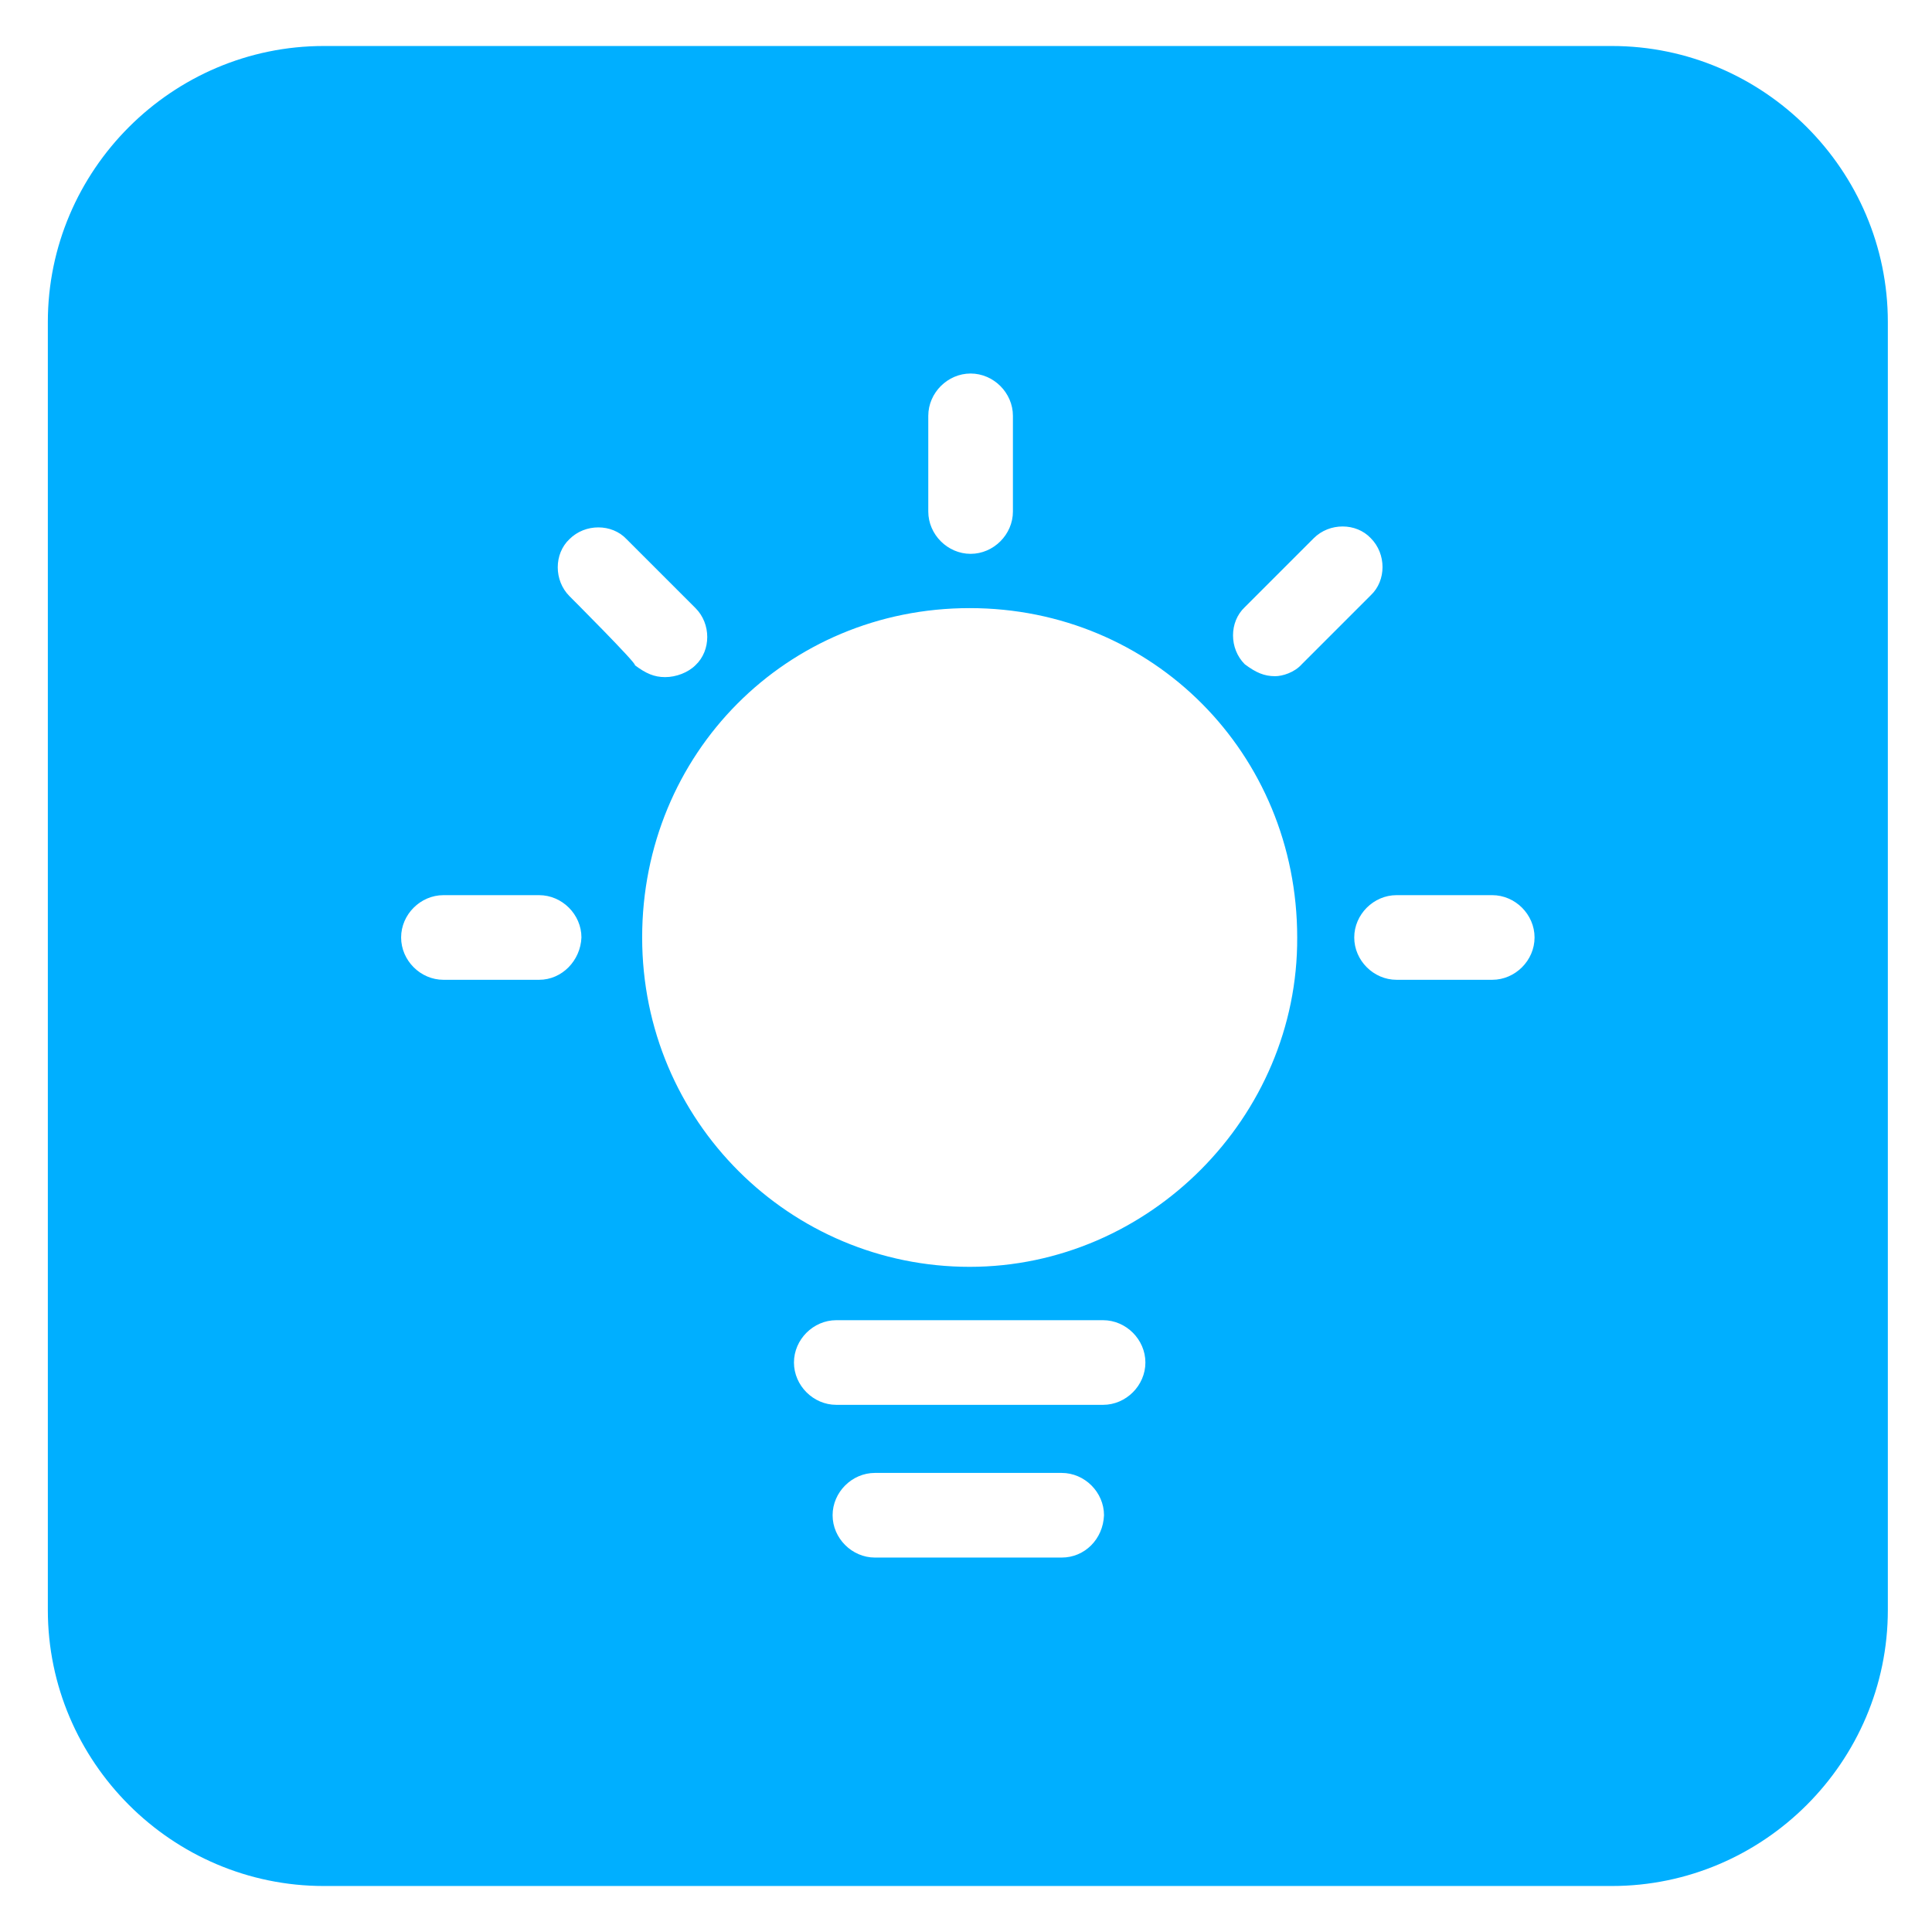 <?xml version="1.0" standalone="no"?><!DOCTYPE svg PUBLIC "-//W3C//DTD SVG 1.1//EN" "http://www.w3.org/Graphics/SVG/1.1/DTD/svg11.dtd"><svg t="1613613097976" class="icon" viewBox="0 0 1024 1024" version="1.1" xmlns="http://www.w3.org/2000/svg" p-id="1198" xmlns:xlink="http://www.w3.org/1999/xlink" width="200" height="200"><defs><style type="text/css"></style></defs><path d="M854.309 24.381h-682.667c-80.457 0-146.286 65.829-146.286 146.286v682.667c0 80.457 65.829 146.286 146.286 146.286h682.667c80.457 0 146.286-65.829 146.286-146.286V170.667c0-80.457-65.829-146.286-146.286-146.286z m-362.301 196.023c0-12.19 10.24-22.43 22.43-22.43s22.43 10.24 22.43 22.43v50.712c0 12.19-10.24 22.43-22.43 22.43s-22.43-10.24-22.43-22.43V220.404z m-206.263 298.91H235.032c-12.19 0-22.43-10.24-22.43-22.43 0-12.19 10.24-22.43 22.43-22.43h50.712c12.19 0 22.43 10.24 22.43 22.43-0.488 12.19-10.24 22.43-22.43 22.43z m16.091-203.337c-8.29-8.29-8.29-22.43 0-30.232 8.29-8.29 22.43-8.29 30.232 0l36.571 36.571c8.29 8.29 8.29 22.43 0 30.232-3.901 3.901-10.24 6.339-16.091 6.339-5.851 0-10.24-1.95-16.091-6.339 1.95 0-34.621-36.571-34.621-36.571z m260.876 509.562H463.726c-12.19 0-22.43-10.24-22.43-22.43 0-12.19 10.24-22.43 22.43-22.43h98.987c12.19 0 22.43 10.24 22.43 22.43-0.488 12.678-10.24 22.43-22.43 22.43z m21.943-80.945h-141.41c-12.19 0-22.43-10.24-22.43-22.43s10.24-22.43 22.43-22.43h141.41c12.19 0 22.43 10.24 22.43 22.43s-10.24 22.43-22.43 22.43z m-70.705-73.143c-95.086 0-173.592-77.044-173.592-174.568 0-97.524 76.556-174.568 173.592-174.568 97.036 0 173.592 77.044 173.592 174.568 0.488 95.086-78.507 174.568-173.592 174.568z m161.89-313.051c-5.851 0-10.24-1.95-16.091-6.339-8.29-8.29-8.29-22.43 0-30.232l36.571-36.571c8.29-8.29 22.43-8.29 30.232 0 8.29 8.29 8.29 22.43 0 30.232l-36.571 36.571c-3.901 4.389-10.24 6.339-14.141 6.339z m115.078 160.914h-50.712c-12.19 0-22.43-10.24-22.43-22.43 0-12.19 10.24-22.43 22.43-22.43h50.712c12.19 0 22.43 10.24 22.43 22.43 0 12.19-10.24 22.43-22.43 22.43z" p-id="1199" fill="#00afff"></path></svg>